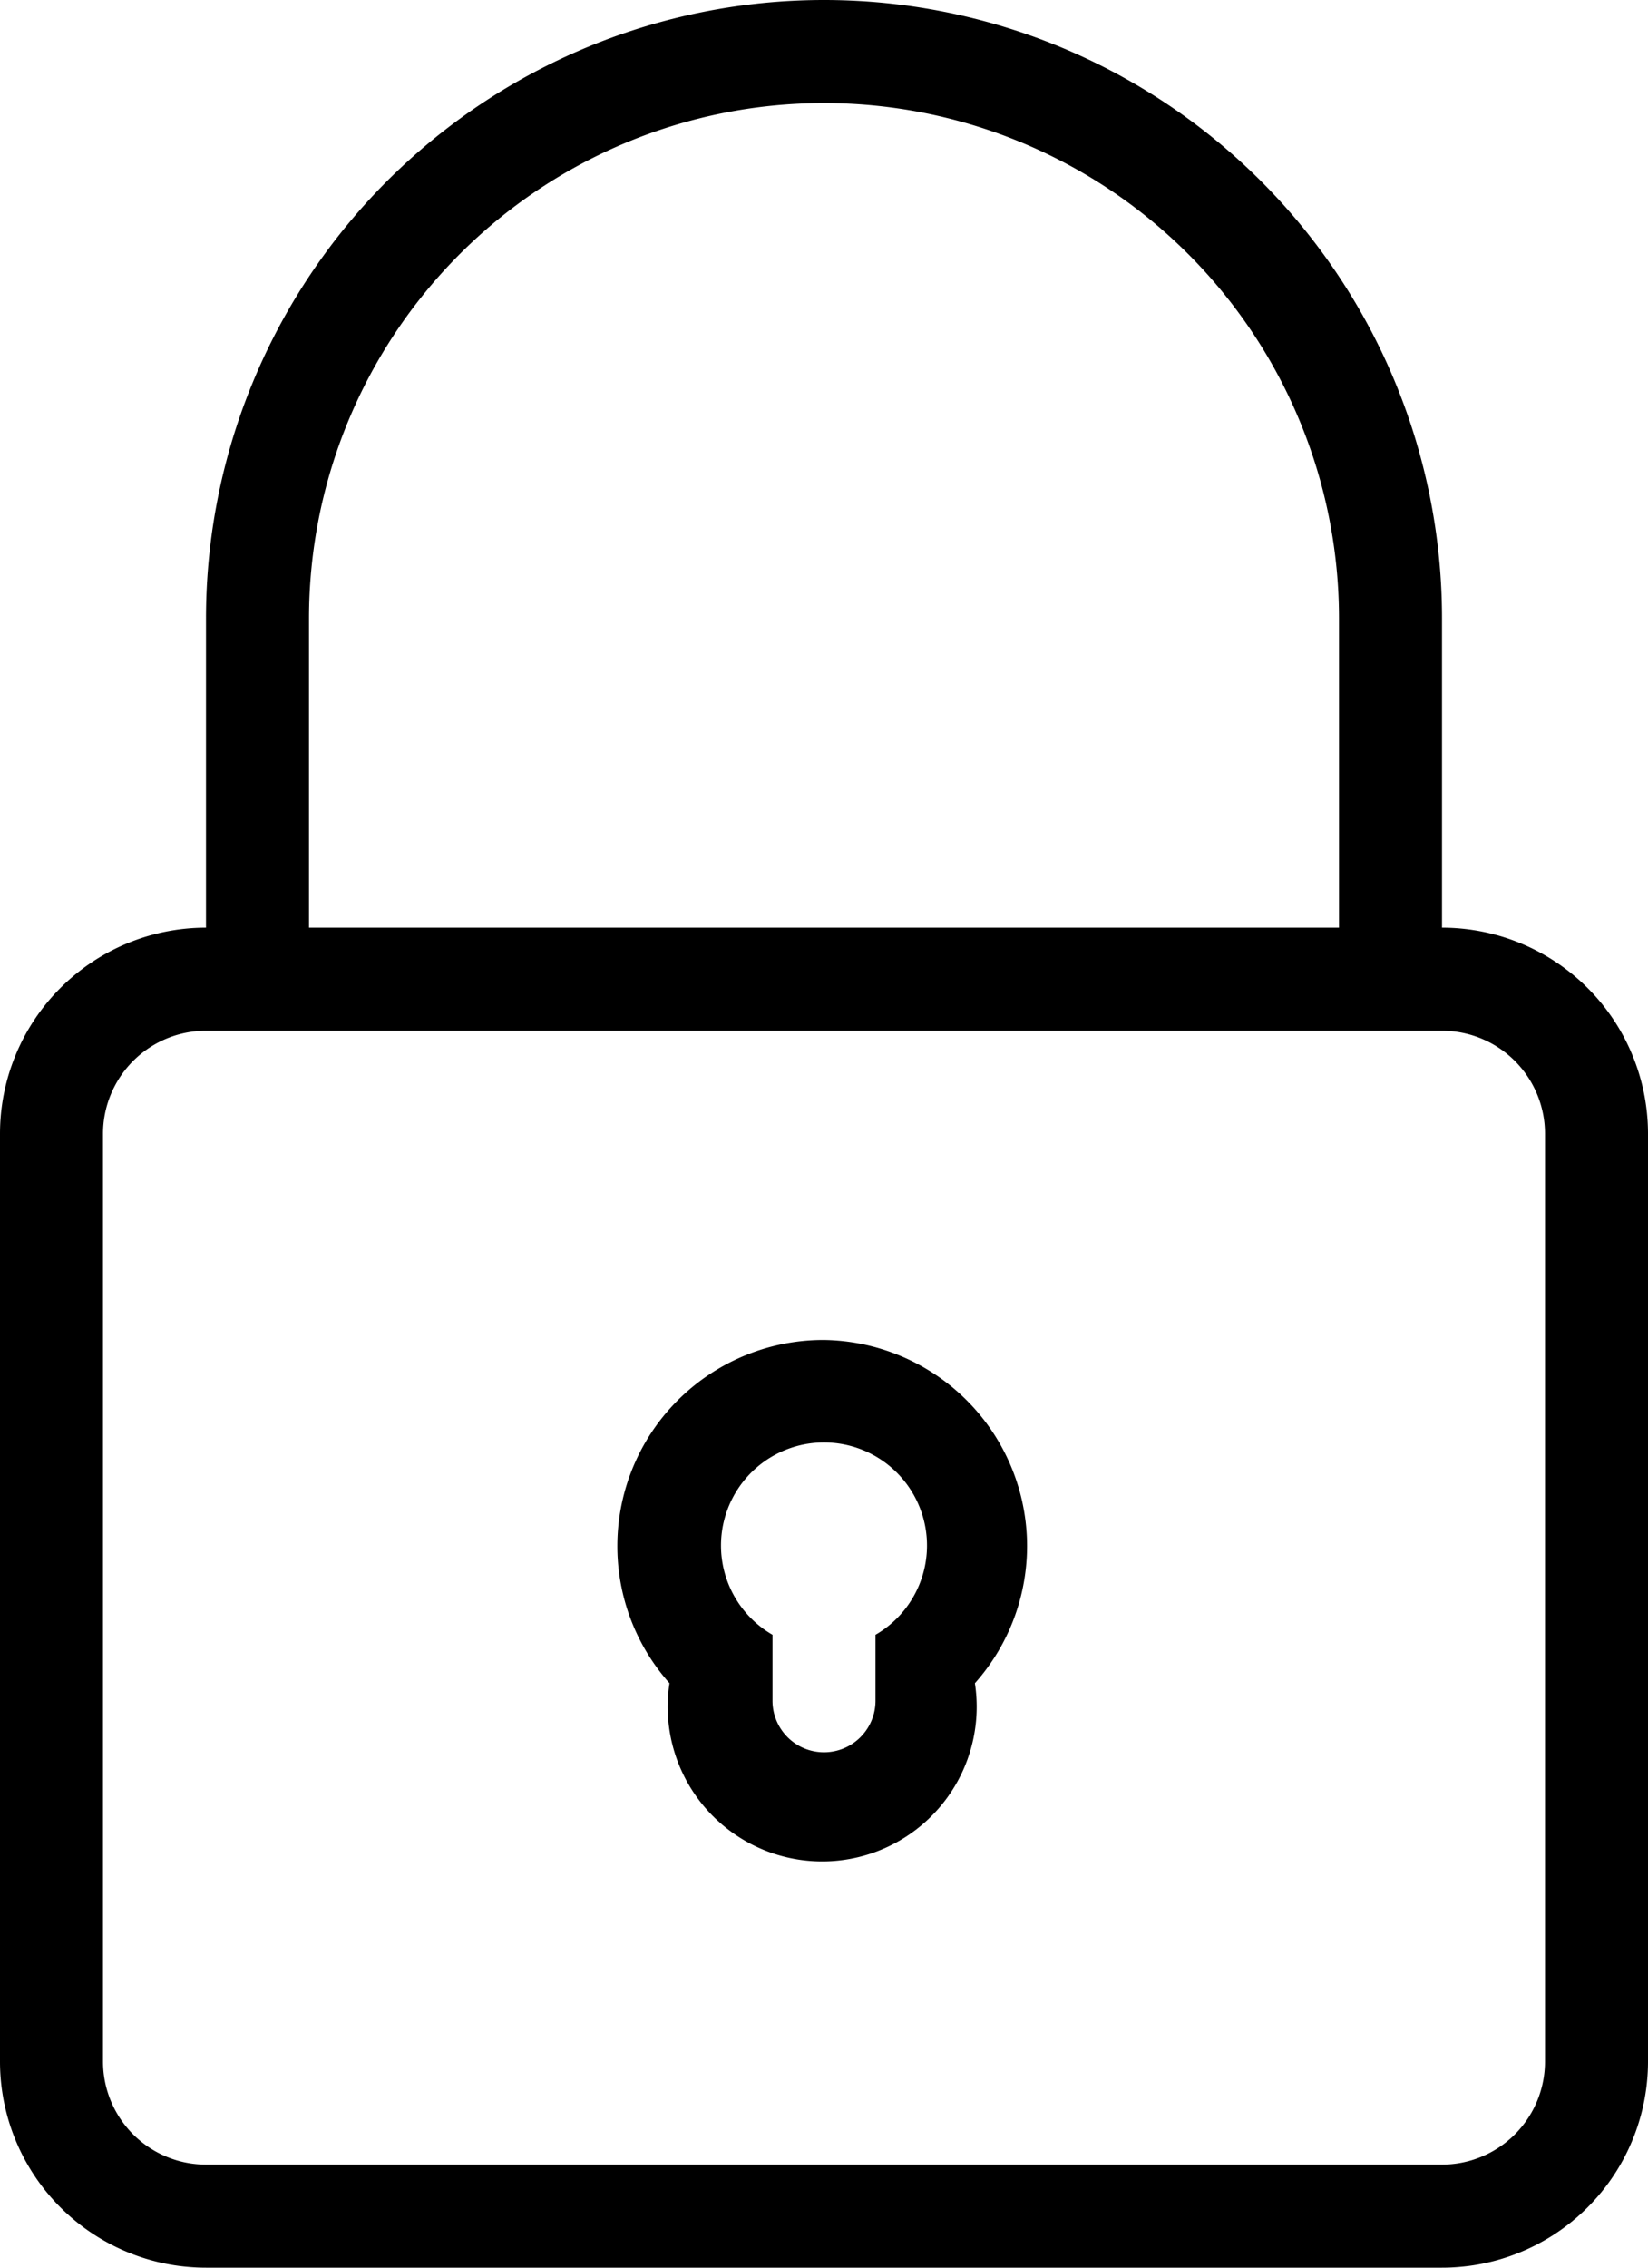 <svg xmlns="http://www.w3.org/2000/svg" viewBox="0 0 32 44"><title>locked@1x</title><g id="Layer_2" data-name="Layer 2"><g id="General"><g id="Lock_2x.png" data-name="Lock@2x.png"><path d="M28,18V12A12,12,0,0,0,4,12v6a4,4,0,0,0-4,4V40a4,4,0,0,0,4,4H28a4,4,0,0,0,4-4V22A4,4,0,0,0,28,18ZM6,12a10,10,0,0,1,20,0v6H6ZM30,40a2,2,0,0,1-2,2H4a2,2,0,0,1-2-2V22a2,2,0,0,1,2-2H28a2,2,0,0,1,2,2ZM16,26a4,4,0,0,0-3,6.66,3,3,0,1,0,5.93,0A4,4,0,0,0,16,26Zm1,5.72V33a1,1,0,0,1-2,0V31.72a2,2,0,1,1,2,0Z"/></g></g></g></svg>